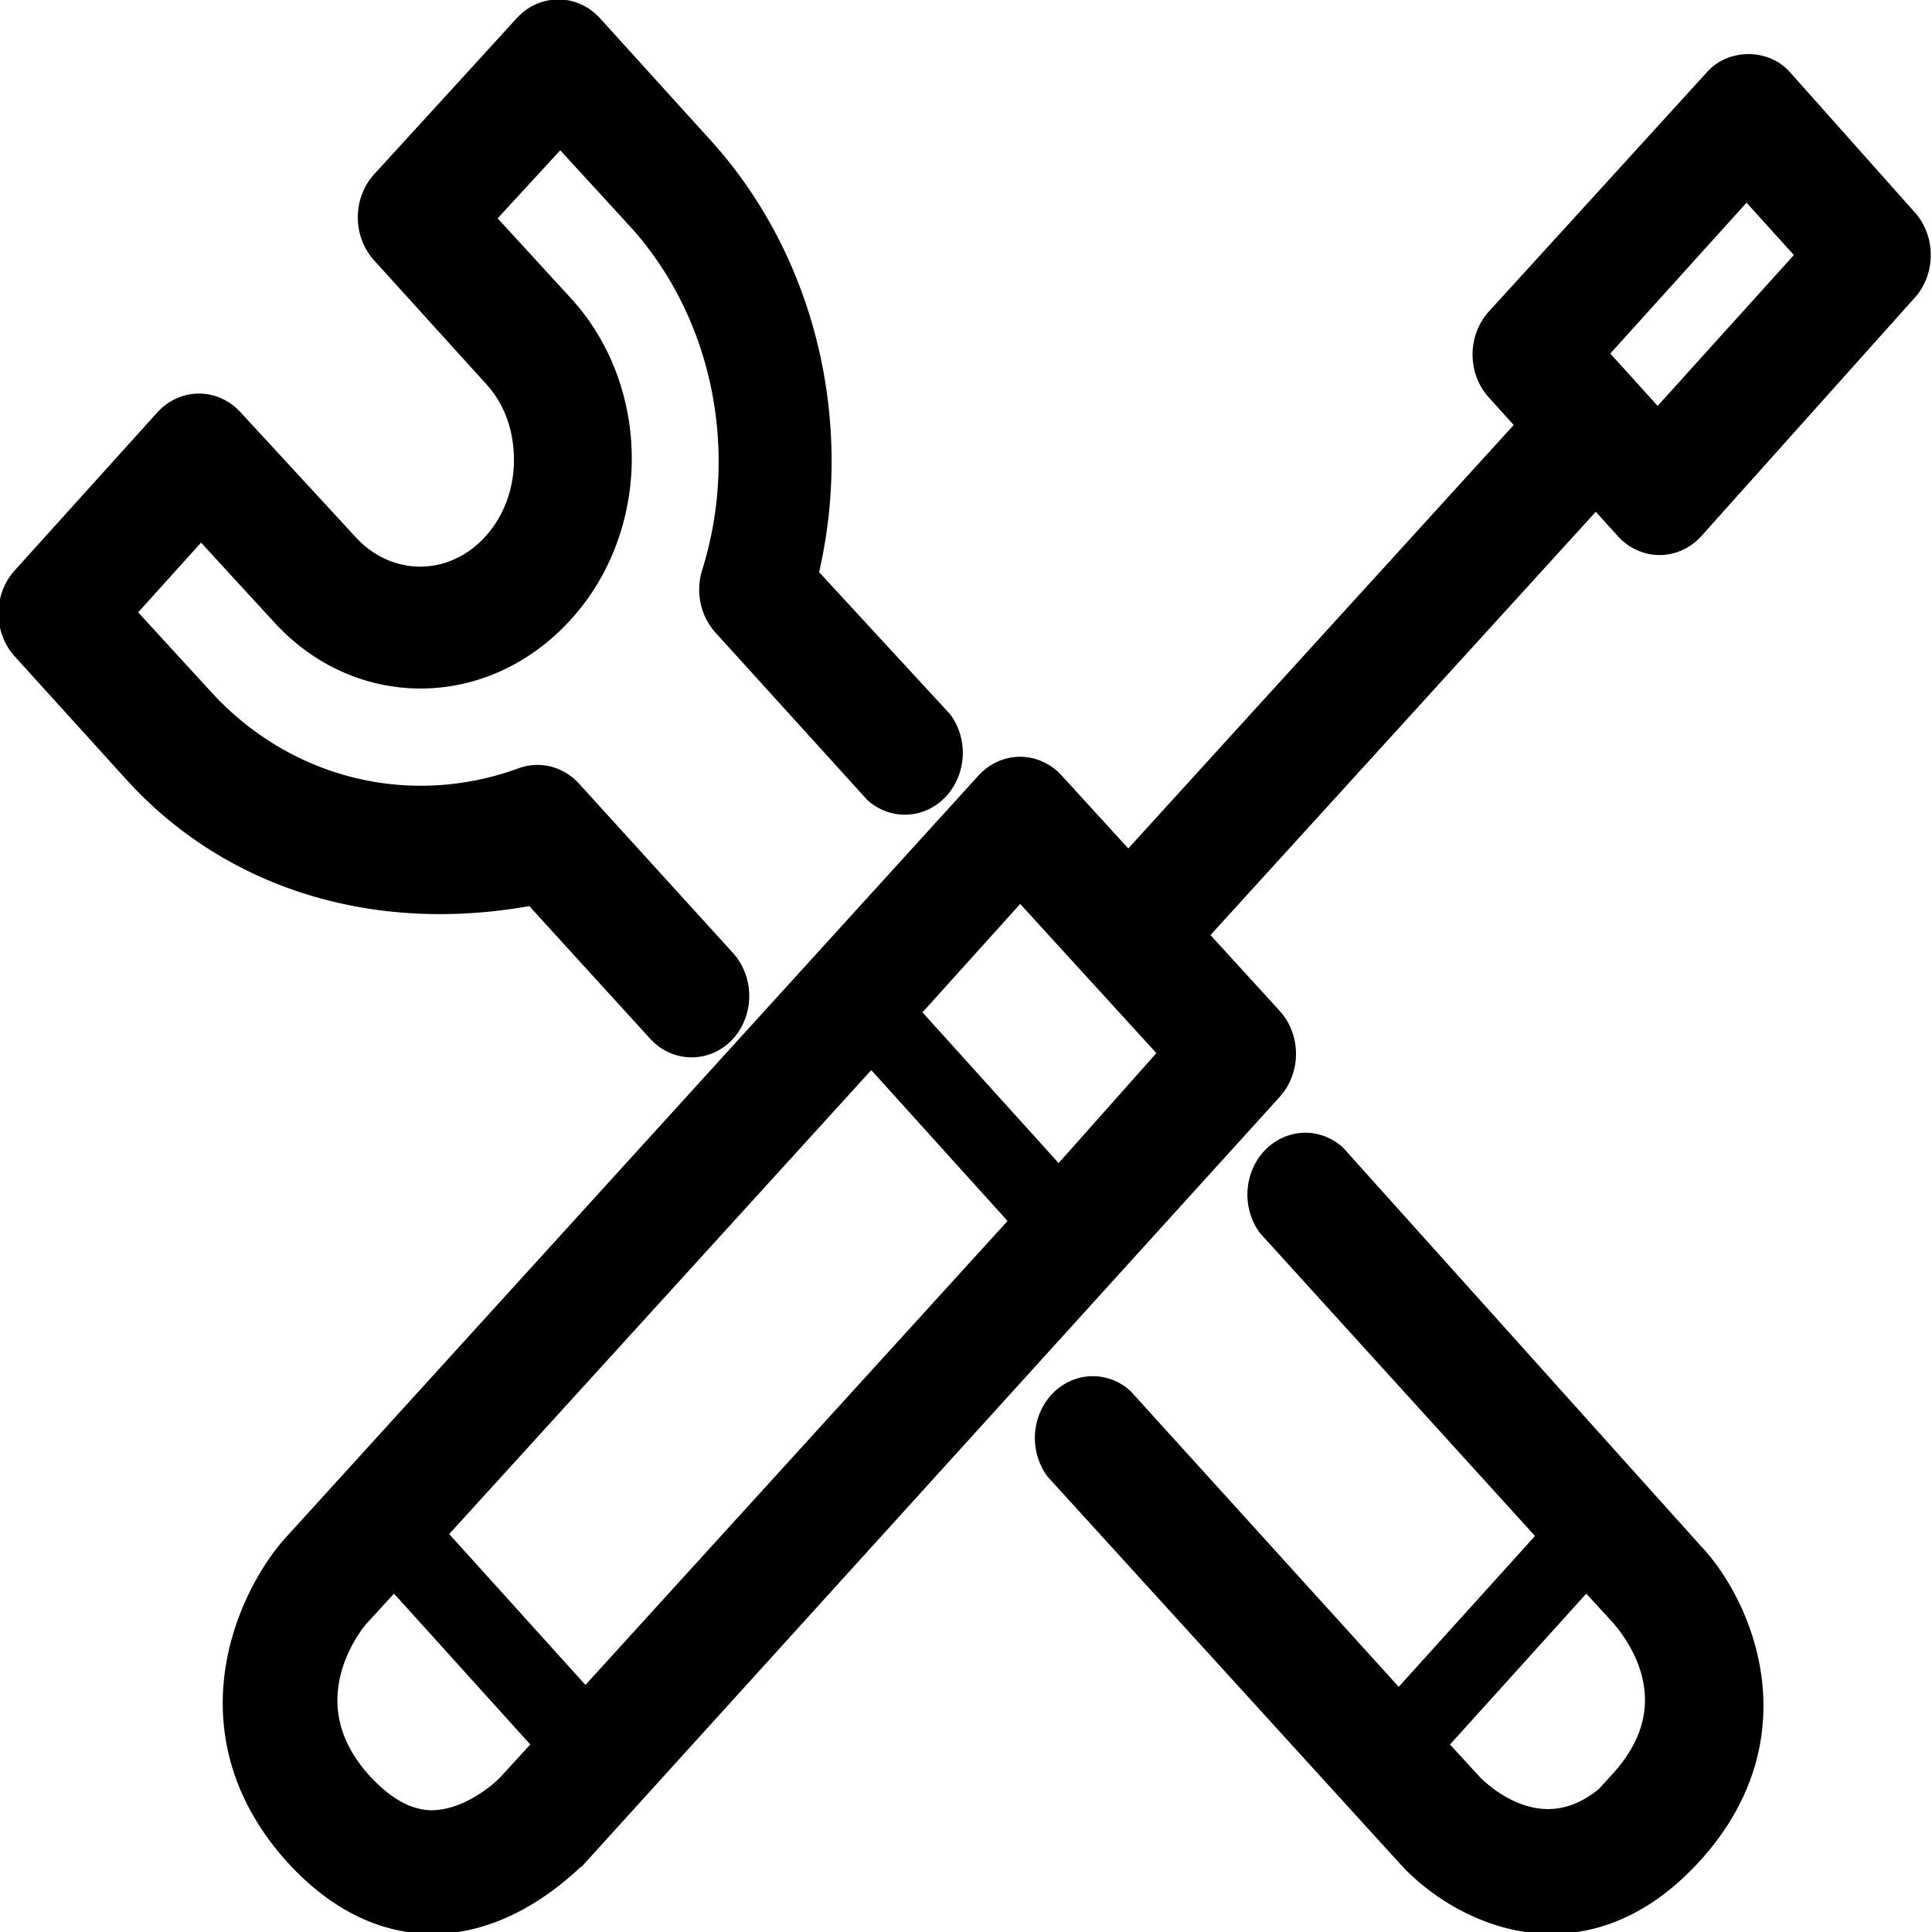 <svg version="1.1"
   width="100" height="100"
   xmlns="http://www.w3.org/2000/svg"
   viewBox="0 0 100 100"
   style="
      stroke: black;
      fill: black;
      stroke-width: 2px;
   ">
   <g>
    <path
         d="M 27.2 45.2 l 7.2 7.9 a 2 2.2 0 0 0 2.8 0 a 2 2.2 0 0 0 0 -3.1 l -8 -8.8 a 2 2.2 0 0 0 -2 -0.5 c -6 2.2 -12.6 0.6 -17 -4.2 l -4.4 -4.8 l 4.6 -5.1 l 4.5 4.9 c 3.8 4.2 10 4.2 13.9 -0.1 a 9.8 10.8 0 0 0 2.9 -7.6 a 9.7 10.7 0 0 0 -2.9 -7.7 l -4.4 -4.8 l 4.6 -5 l 4.4 4.8 a 16.6 18.2 0 0 1 3.9 18.7 a 2 2.2 0 0 0 0.5 2.3 l 7.8 8.6 a 2 2.2 0 0 0 2.8 -3.1 L 41.3 29.9 A 20.6 22.6 0 0 0 36.1 8 l -5.8 -6.4 a 2 2.2 0 0 0 -2.8 0 l -7.4 8.1 a 2 2.2 0 0 0 0 3.1 l 5.8 6.4 c 1.1 1.2 1.7 2.8 1.7 4.6 a 5.9 6.5 0 0 1 -1.7 4.6 a 5.8 6.4 0 0 1 -8.3 0 l -5.9 -6.4 a 2 2.2 0 0 0 -2.8 0 l -7.4 8.2 a 2 2.2 0 0 0 0 3.1 l 5.8 6.4 c 5.1 5.6 12.8 7.8 21 6" />
    <path
         d="M 84.3 92.5 c -3.9 4.3 -7.7 0.9 -8.4 0.2 l -2.2 -2.4 l 8.4 -9.3 l 2.2 2.4 c .4 0.5 4 4.6 -0.1 9.1 z M 68.8 60.1 a 2 2.2 0 0 0 -2.8 3.1 l 14.8 16.3 l -8.4 9.3 l -14.6 -16.1 a 2 2.2 0 0 0 -2.8 3.1 l 18.3 20.1 c 1.4 1.5 4 3.2 7 3.2 c 2.2 0 4.6 -0.9 6.9 -3.4 c 5.5 -6 2.4 -12.6 0.1 -15 z" />
    <path
         d="M 85.8 22.5 l -3.8 -4.2 l 8.4 -9.3 l 3.8 4.2 l -8.4 9.3 z m -31 39.2 l -8.4 -9.3 l 6.4 -7.1 l 4.2 4.6 v 0 l 4.2 4.6 z M 22.4 94.7 c -1.4 0 -2.7 -0.7 -4 -2.1 c -3.9 -4.3 -0.8 -8.5 -0.2 -9.2 l 2.2 -2.4 l 8.4 9.3 l -2.2 2.4 c 0 0 -1.9 2 -4.3 2 z m 7.9 -6 l -8.4 -9.3 l 23.2 -25.5 l 8.4 9.3 l -23.2 25.5 z M 98.4 11.7 L 91.9 4.4 c -0.7 -0.8 -2.1 -0.8 -2.8 0 L 77.8 16.8 a 2 2.2 0 0 0 0 3.1 l 1.9 2.1 l -21.3 23.4 l -4.2 -4.6 a 2 2.2 0 0 0 -2.8 0 l -36 39.6 c -2.3 2.7 -5.2 9.3 0.2 15.3 c 2 2.2 4.3 3.4 6.8 3.4 c 4 0 6.9 -3.2 7.1 -3.3 L 65.5 56.1 a 2 2.2 0 0 0 0 -3.1 l -4.2 -4.6 l 21.3 -23.4 l 1.9 2.1 a 2 2.2 0 0 0 2.8 0 L 98.4 14.7 a 2 2.2 0 0 0 0 -3 z" />
  </g>
</svg>
